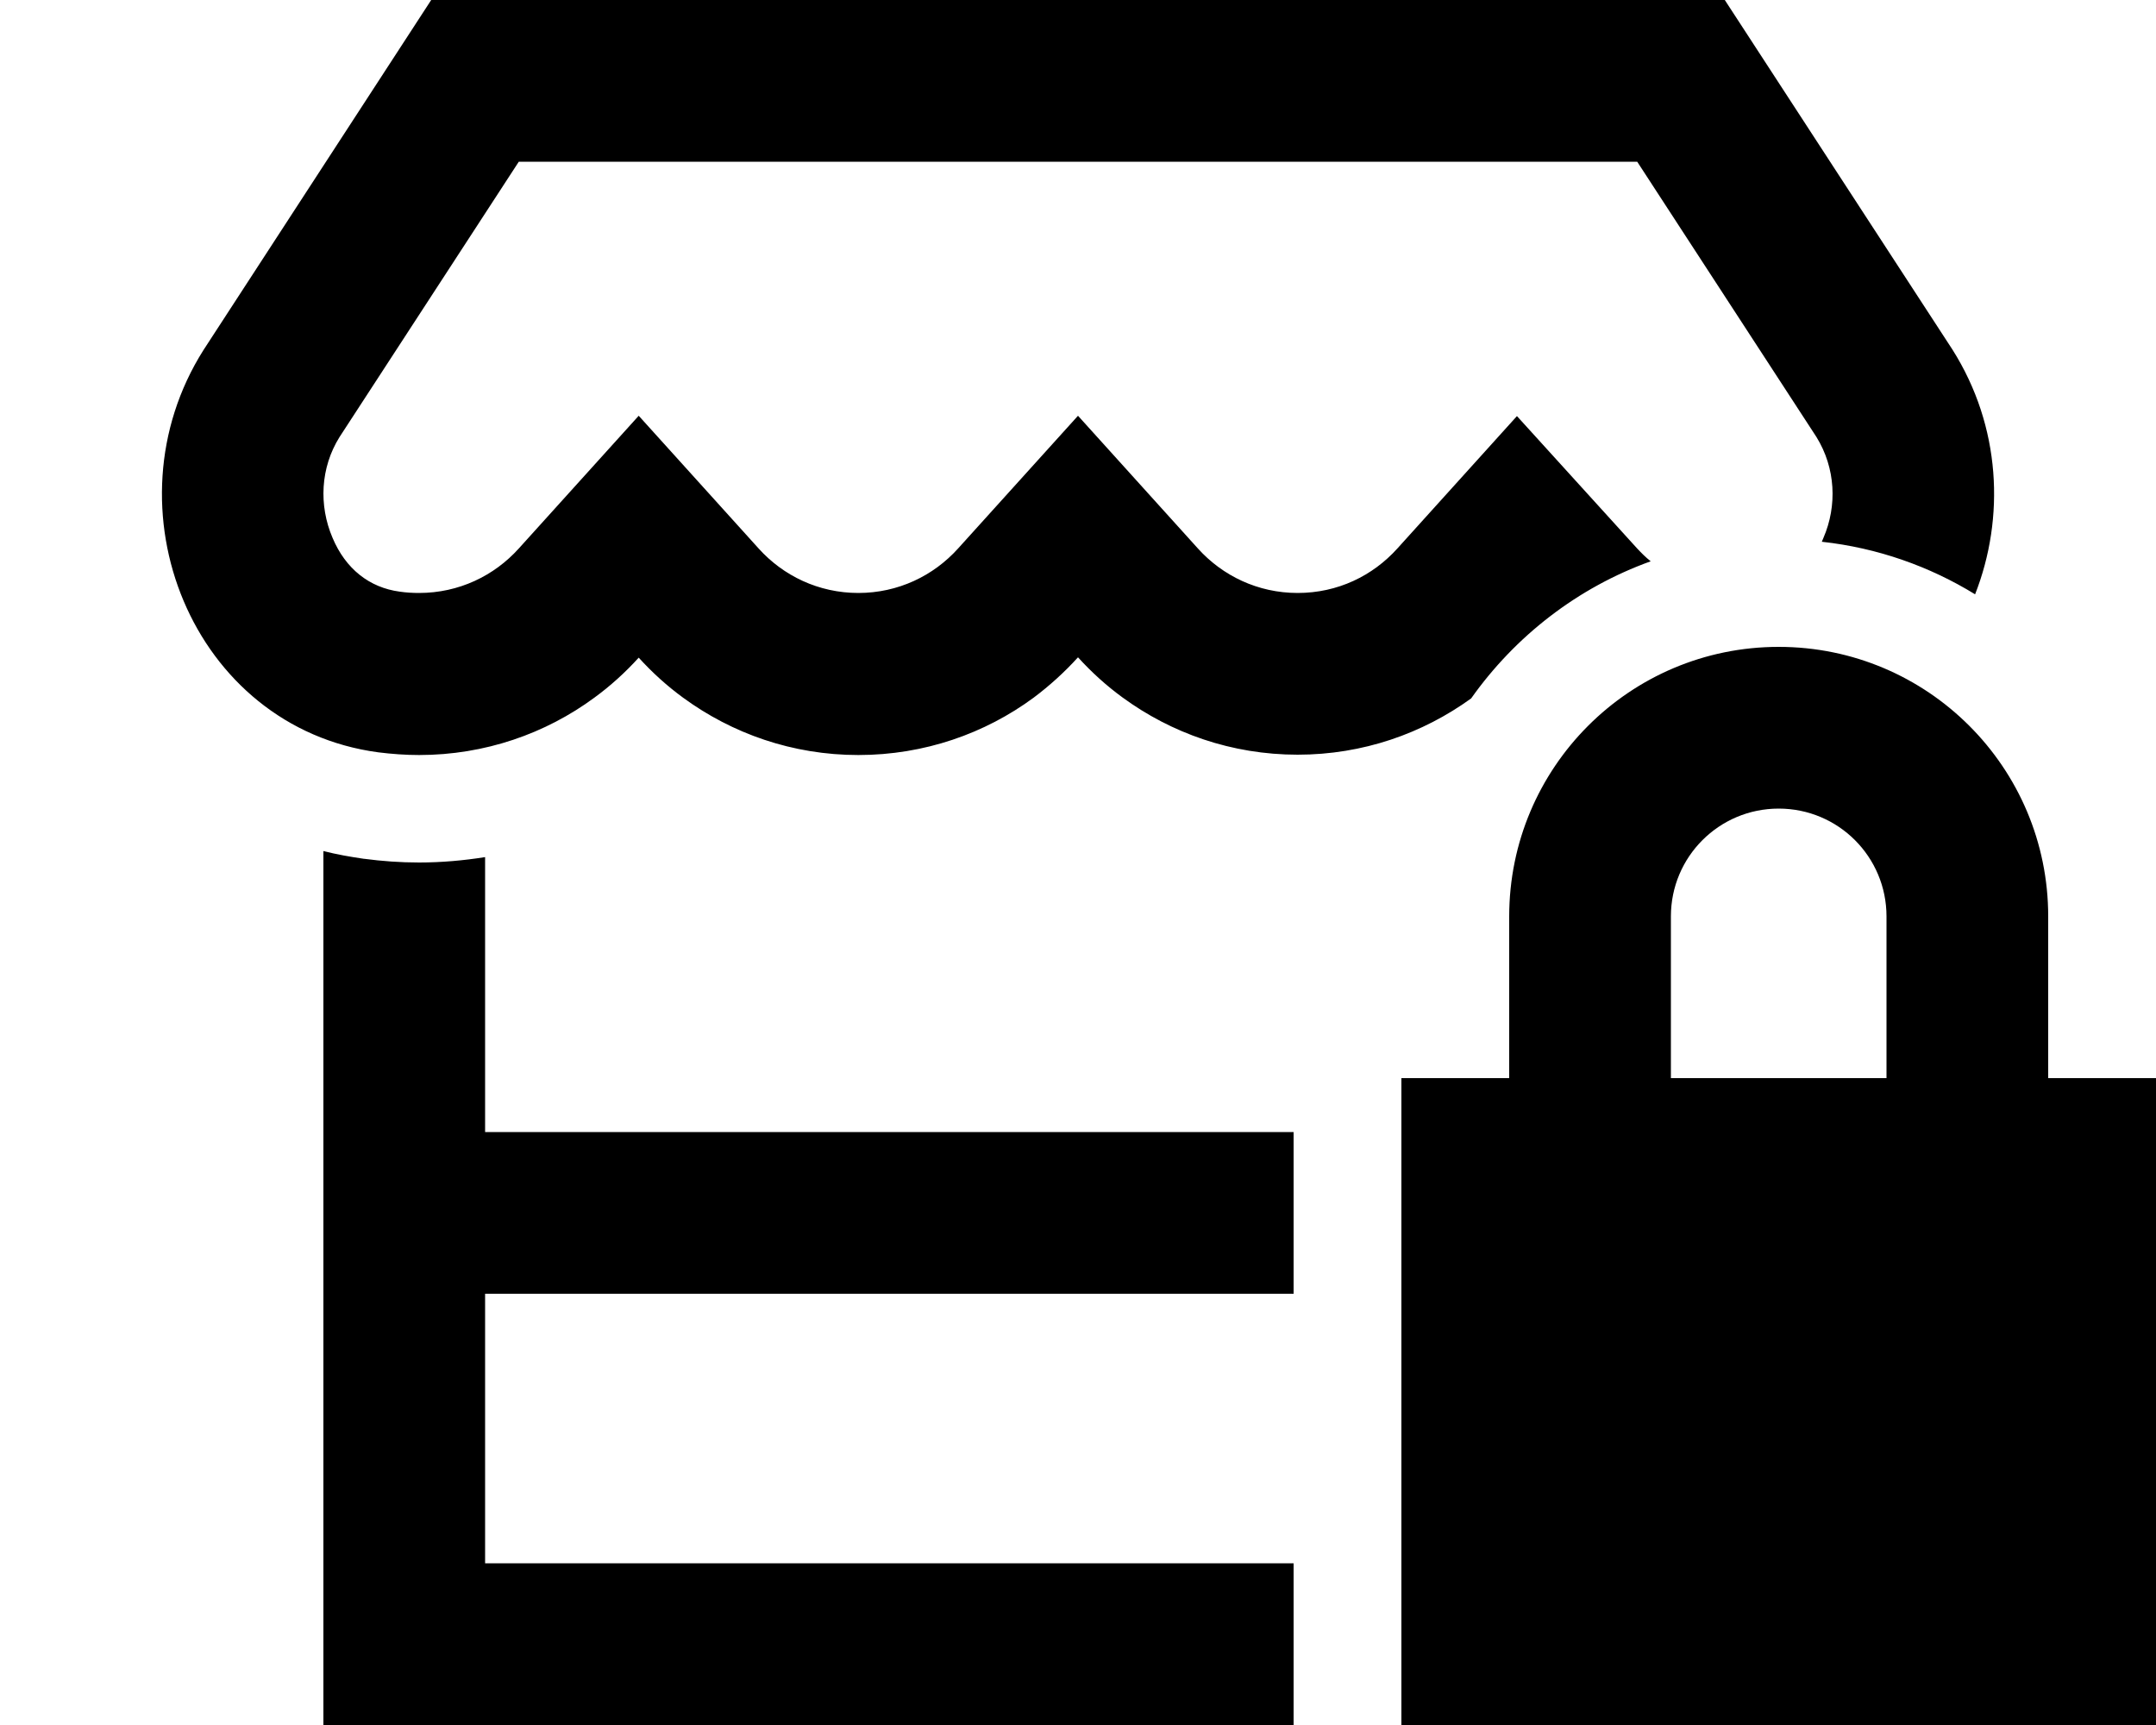 <svg fill="currentColor" xmlns="http://www.w3.org/2000/svg" viewBox="0 0 640 512"><!--! Font Awesome Pro 6.7.2 by @fontawesome - https://fontawesome.com License - https://fontawesome.com/license (Commercial License) Copyright 2024 Fonticons, Inc. --><path d="M579.6 103.8c14.4 22.8 15.6 49.9 6.7 72.6c-13.5-8.3-29-13.8-45.5-15.6c.2-.4 .3-.8 .5-1.2c4.1-9.5 3.6-20.7-2.1-29.9L486 48 154 48l-53.2 81.7c-5.7 9.1-6.2 20.3-2.1 29.9c3.9 9.3 11 14.8 19.9 16c2 .3 4 .4 5.8 .4c11.8 0 22.3-5.1 29.6-13.2l35.6-39.4 35.6 39.4c7.3 8.1 17.8 13.2 29.6 13.2c11.8 0 22.3-5.1 29.6-13.2l35.6-39.4 35.6 39.4c7.3 8.1 17.8 13.2 29.6 13.2c11.9 0 22.3-5.1 29.6-13.2l35.5-39.3 35.6 39.2c1.3 1.4 2.6 2.7 4.1 3.9c-21.7 7.8-40.2 22.2-53.3 40.7c-14.4 10.4-32.1 16.7-51.5 16.7c-19.6 0-37.5-6.4-52-17c-4.8-3.5-9.2-7.5-13.2-11.9c-4 4.4-8.4 8.4-13.2 12c-14.4 10.6-32.4 17-52 17c-19.6 0-37.5-6.4-52-17c-4.8-3.5-9.2-7.5-13.2-11.9c-4 4.4-8.4 8.4-13.2 11.9c-14.4 10.6-32.4 17-52 17c0 0 0 0 0 0c-4 0-8.1-.3-12.1-.8c-55.3-7.4-81.5-72.6-51.9-119.4L128 0 512 0l67.6 103.8zM144 336l240 0 0 48-240 0 0 80 240 0 0 48-240 0-48 0 0-48 0-80 0-48 0-83.4c3.9 1 7.9 1.7 12 2.3l.1 0c5.3 .7 10.7 1.1 16.3 1.1c6.7 0 13.3-.6 19.6-1.6l0 81.6zm384-96c-17.7 0-32 14.3-32 32l0 48 64 0 0-48c0-17.7-14.3-32-32-32zm-80 32c0-44.2 35.8-80 80-80s80 35.8 80 80l0 48 32 0 0 192-224 0 0-192 32 0 0-48z"/></svg>